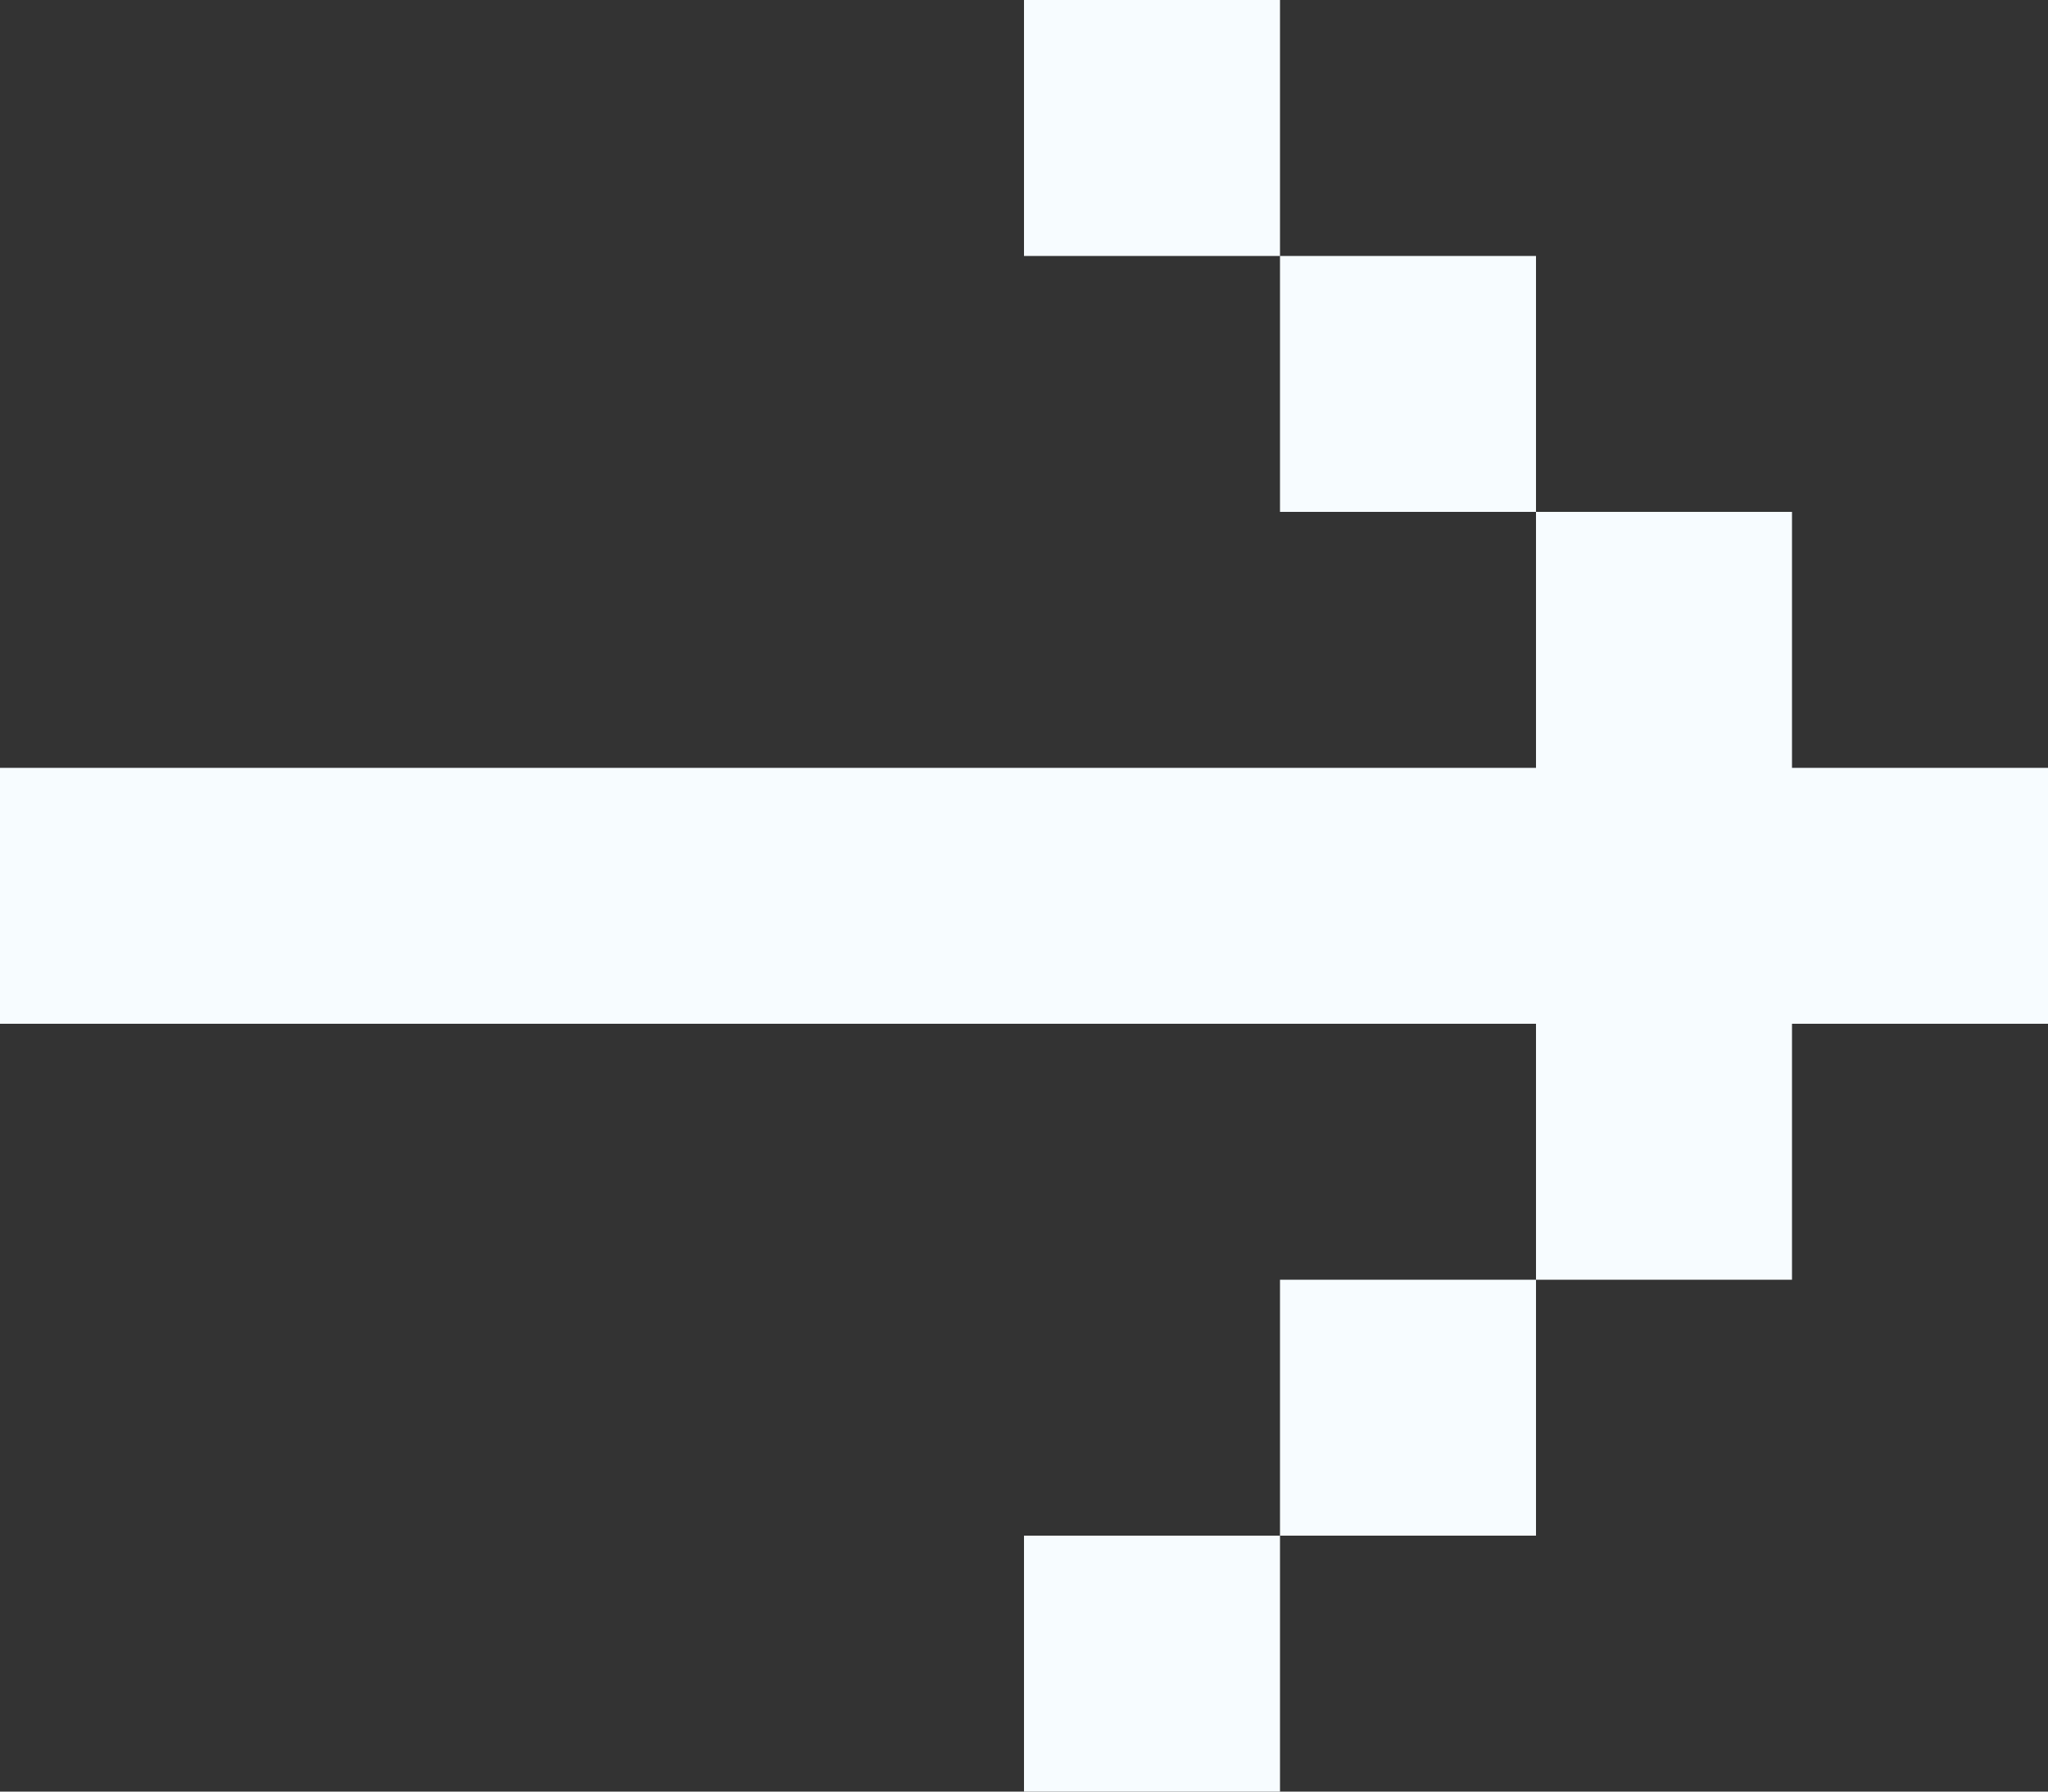 <svg width="48" height="42" viewBox="0 0 48 42" fill="none" xmlns="http://www.w3.org/2000/svg">
<rect x="0" y="0" width="48" height="42" fill="#333333" stroke="none"/>
<path d="M0 18V24L36 24V30H42V24H48V18H42V12H36V18L0 18ZM30 6H36V12L30 12V6ZM30 6L24 6V0L30 0V6ZM30 36H36V30H30V36ZM30 36H24V42H30V36Z" fill="#F7FCFF"/>
</svg>

